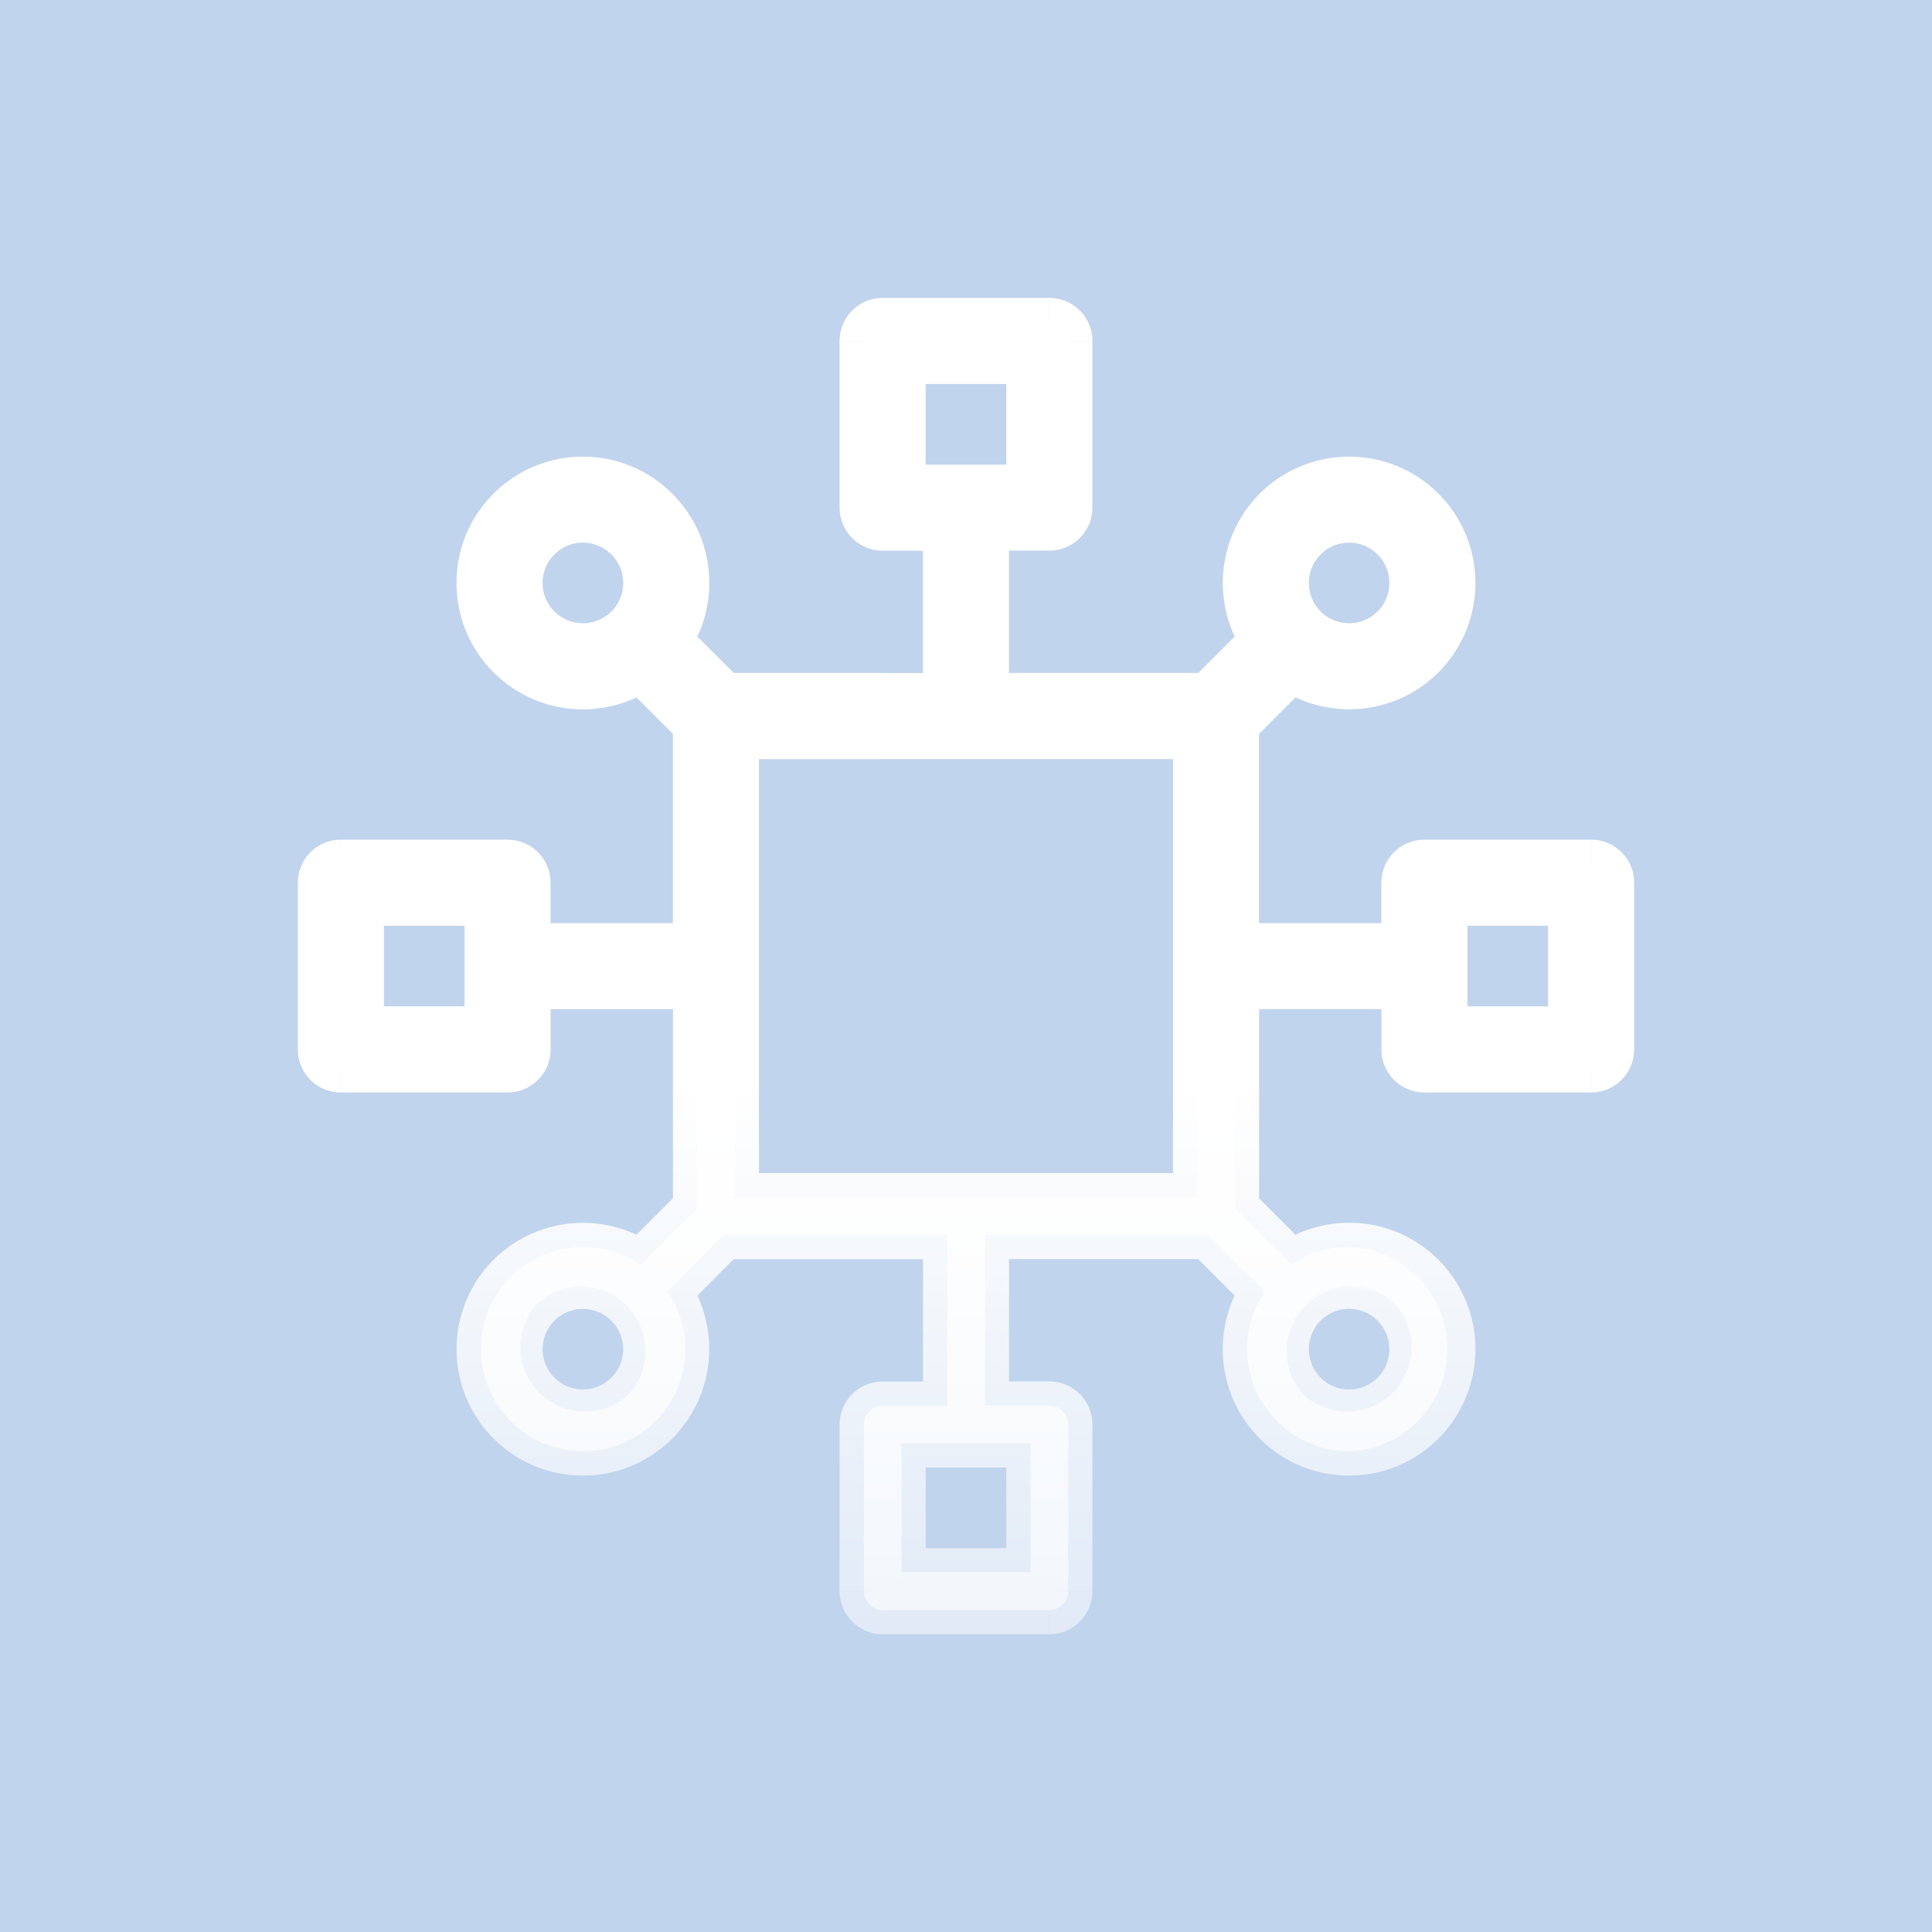 <svg width="24" height="24" fill="none" xmlns="http://www.w3.org/2000/svg"><path fill="#C1D4ED" d="M0 0h24v24H0z"/><mask id="a" maskUnits="userSpaceOnUse" x="3" y="3" width="18" height="18" fill="#000"><path fill="#fff" d="M3 3h18v18H3z"/><path d="M19.766 10.73h-2.071a.234.234 0 0 0-.235.234v.802h-2.12V8.99l.703-.702a1.268 1.268 0 0 0 1.614-.15c.495-.495.495-1.3 0-1.796a1.271 1.271 0 0 0-1.796 0 1.272 1.272 0 0 0-.15 1.615l-.702.701h-2.775V6.54h.802c.129 0 .234-.104.234-.234v-2.07A.234.234 0 0 0 13.036 4h-2.071a.234.234 0 0 0-.235.234v2.071c0 .13.105.235.235.235h.8v2.12h-.8v.468h3.907v5.744H9.128V9.128h1.837v-.203-.266H8.99l-.702-.701a1.26 1.26 0 0 0 .222-.717 1.271 1.271 0 0 0-2.54 0A1.266 1.266 0 0 0 7.957 8.29l.702.702v2.775H6.54v-.802a.234.234 0 0 0-.234-.234h-2.07a.234.234 0 0 0-.235.234v2.071c0 .13.105.235.234.235h2.071c.13 0 .235-.105.235-.235v-.8h2.12v2.774l-.703.702a1.272 1.272 0 0 0-1.614.15 1.271 1.271 0 0 0 .898 2.167c.325 0 .65-.123.898-.371.438-.439.488-1.12.15-1.614l.702-.702h2.775v2.12h-.801a.234.234 0 0 0-.235.234v2.07c0 .13.105.235.235.235h2.07c.13 0 .235-.105.235-.234v-2.071a.234.234 0 0 0-.234-.235h-.802v-2.12h2.775l.702.703a1.272 1.272 0 0 0 1.048 1.986 1.271 1.271 0 0 0 0-2.54c-.26 0-.507.078-.717.222l-.701-.702v-2.775h2.12v.801c0 .13.104.235.234.235h2.07c.13 0 .235-.105.235-.235v-2.07a.234.234 0 0 0-.234-.235zM11.199 4.47h1.602V6.07H11.2V4.469zM4.469 12.8v-1.602H6.07V12.8H4.469zm2.206-4.994a.796.796 0 0 1-.235-.566.798.798 0 0 1 1.368-.566.796.796 0 0 1 .234.566.802.802 0 0 1-1.367.566zm1.132 9.519a.802.802 0 0 1-1.133-1.133.802.802 0 0 1 1.133 1.133zm4.994 2.205H11.2V17.93h1.602v1.602zm3.392-12.856a.799.799 0 0 1 1.133 0 .802.802 0 0 1-1.133 1.133.802.802 0 0 1 0-1.133zm1.133 9.518a.802.802 0 0 1-1.133 1.133.802.802 0 0 1 1.133-1.133zM19.53 12.8H17.93v-1.602h1.602V12.8z"/></mask><path d="M19.766 10.73h-2.071a.234.234 0 0 0-.235.234v.802h-2.12V8.99l.703-.702a1.268 1.268 0 0 0 1.614-.15c.495-.495.495-1.3 0-1.796a1.271 1.271 0 0 0-1.796 0 1.272 1.272 0 0 0-.15 1.615l-.702.701h-2.775V6.54h.802c.129 0 .234-.104.234-.234v-2.07A.234.234 0 0 0 13.036 4h-2.071a.234.234 0 0 0-.235.234v2.071c0 .13.105.235.235.235h.8v2.12h-.8v.468h3.907v5.744H9.128V9.128h1.837v-.203-.266H8.99l-.702-.701a1.26 1.26 0 0 0 .222-.717 1.271 1.271 0 0 0-2.54 0A1.266 1.266 0 0 0 7.957 8.29l.702.702v2.775H6.54v-.802a.234.234 0 0 0-.234-.234h-2.07a.234.234 0 0 0-.235.234v2.071c0 .13.105.235.234.235h2.071c.13 0 .235-.105.235-.235v-.8h2.12v2.774l-.703.702a1.272 1.272 0 0 0-1.614.15 1.271 1.271 0 0 0 .898 2.167c.325 0 .65-.123.898-.371.438-.439.488-1.12.15-1.614l.702-.702h2.775v2.12h-.801a.234.234 0 0 0-.235.234v2.07c0 .13.105.235.235.235h2.07c.13 0 .235-.105.235-.234v-2.071a.234.234 0 0 0-.234-.235h-.802v-2.12h2.775l.702.703a1.272 1.272 0 0 0 1.048 1.986 1.271 1.271 0 0 0 0-2.54c-.26 0-.507.078-.717.222l-.701-.702v-2.775h2.12v.801c0 .13.104.235.234.235h2.07c.13 0 .235-.105.235-.235v-2.07a.234.234 0 0 0-.234-.235zM11.199 4.47h1.602V6.07H11.2V4.469zM4.469 12.8v-1.602H6.07V12.8H4.469zm2.206-4.994a.796.796 0 0 1-.235-.566.798.798 0 0 1 1.368-.566.796.796 0 0 1 .234.566.802.802 0 0 1-1.367.566zm1.132 9.519a.802.802 0 0 1-1.133-1.133.802.802 0 0 1 1.133 1.133zm4.994 2.205H11.2V17.93h1.602v1.602zm3.392-12.856a.799.799 0 0 1 1.133 0 .802.802 0 0 1-1.133 1.133.802.802 0 0 1 0-1.133zm1.133 9.518a.802.802 0 0 1-1.133 1.133.802.802 0 0 1 1.133-1.133zM19.53 12.8H17.93v-1.602h1.602V12.8z" fill="url(#paint0_linear)"/><path d="M17.46 11.766v.3h.3v-.3h-.3zm-2.12 0h-.3v.3h.3v-.3zm0-2.775l-.211-.212-.088.088v.124h.3zm.703-.702l.169-.248-.206-.14-.176.176.213.212zm1.614-.15l.212.212-.212-.212zm0-1.796l.212-.212-.212.212zm-1.796 0l.212.212-.212-.212zm-.15 1.615l.212.212.176-.176-.14-.206-.248.17zm-.702.701v.3h.124l.088-.087-.212-.213zm-2.775 0h-.3v.3h.3v-.3zm0-2.12v-.3h-.3v.3h.3zm-.468 0h.3v-.3h-.3v.3zm0 2.12v.3h.3v-.3h-.3zm-.801 0v-.3.3zm3.907.47h.3v-.3h-.3v.3zm0 5.743v.3h.3v-.3h-.3zm-5.744 0h-.3v.3h.3v-.3zm0-2.871l-.3-.016V12h.3zm0-.001l.3.016v-.032l-.3.016zm0 0h-.3v.015l.3-.016zm0-2.872v-.3h-.3v.3h.3zm-.137-.469l-.212.213.088.087h.124v-.3zm-.702-.701l-.247-.17-.141.206.176.176.212-.212zM6.343 6.343l-.212-.212.212.212zM7.958 8.29l.212-.212-.176-.176-.206.14.17.248zm.701.702h.3v-.124l-.087-.088-.213.212zm0 2.775v.3h.3v-.3h-.3zm-2.12 0h-.3v.3h.3v-.3zm0 .468v-.3h-.3v.3h.3zm2.12 0h.3v-.3h-.3v.3zm0 2.775l.213.212.087-.088v-.124h-.3zm-.702.702l-.169.248.206.14.176-.176-.213-.212zm-1.614.15l-.212-.212.212.212zm0 1.796l-.212.212.212-.212zm1.946-1.614l-.212-.213-.176.176.14.206.248-.17zm.702-.702v-.3h-.124l-.088.087.212.213zm2.775 0h.3v-.3h-.3v.3zm0 2.12v.3h.3v-.3h-.3zm.468 0h-.3v.3h.3v-.3zm0-2.12v-.3h-.3v.3h.3zm2.775 0l.212-.213-.088-.088h-.124v.3zm.702.702l.248.169.14-.206-.176-.176-.212.213zm.15 1.614l.212-.212-.212.212zm1.796 0l.212.212-.212-.212zm0-1.796l.212-.212-.212.212zm-1.615-.15l-.212.212.176.176.206-.14-.17-.248zm-.701-.702h-.3v.124l.087.088.213-.212zm0-2.775v-.3h-.3v.3h.3zm2.12 0h.3v-.3h-.3v.3zM20 10.964h-.3.3zM11.199 4.47v-.3h-.3v.3h.3zm1.602 0h.3v-.3h-.3v.3zm0 1.602v.3h.3v-.3h-.3zm-.8 0l-.016.3H12v-.3zm-.001 0l.016-.3h-.032l.016.3zm0 0v.3h.015L12 6.07zm-.801 0h-.3v.3h.3v-.3zm-6.73 6.73h-.3v.3h.3v-.3zm0-1.602v-.3h-.3v.3h.3zm1.602 0h.3v-.3h-.3v.3zm0 .8l.3.016V12h-.3zm0 .001l-.3-.016v.032l.3-.016zm0 0h.3v-.015l-.3.016zm0 .801v.3h.3v-.3h-.3zm.604-4.994l.212-.212-.212.212zm0-1.132l.212.212-.212-.212zm0 10.65l-.213.213.212-.212zm0-1.132l-.213-.213.212.213zm1.132 0l-.212.212.212-.212zm4.994 3.338v.3h.3v-.3h-.3zm-1.602 0h-.3v.3h.3v-.3zm0-1.602v-.3h-.3v.3h.3zm1.602 0h.3v-.3h-.3v.3zm3.392-11.254l-.213-.212.213.212zm1.133 0l.212-.212-.212.212zm0 1.133l.212.212-.212-.212zm-1.133 0l-.212.212.212-.212zm1.133 8.385l-.213.212.213-.212zm-1.133 1.133l.212-.213-.212.213zm0-1.133l-.213-.212.213.212zm.566-.235v.3-.3zm2.772-3.157v.3h.3v-.3h-.3zm-1.602 0h-.3v.3h.3v-.3zm0-1.602v-.3h-.3v.3h.3zm1.602 0h.3v-.3h-.3v.3zm.235-.769h-2.071v.6h2.07v-.6zm-2.071 0a.534.534 0 0 0-.535.534h.6c0 .037-.029.066-.065.066v-.6zm-.535.534v.802h.6v-.802h-.6zm.3.502h-2.12v.6h2.12v-.6zm-1.82.3V8.99h-.6v2.775h.6zm-.087-2.563l.702-.702-.425-.424-.701.702.424.424zm.32-.666c.267.182.577.273.886.273v-.6a.968.968 0 0 1-.547-.169l-.339.496zm.886.273c.401 0 .804-.153 1.11-.459l-.424-.424a.966.966 0 0 1-.686.283v.6zm1.11-.459a1.571 1.571 0 0 0 0-2.22l-.424.424a.971.971 0 0 1 0 1.372l.424.424zm0-2.22a1.571 1.571 0 0 0-2.22 0l.424.424a.971.971 0 0 1 1.372 0l.424-.424zm-2.22 0a1.572 1.572 0 0 0-.185 1.996l.495-.339a.972.972 0 0 1 .114-1.233l-.424-.424zm-.15 1.614l-.702.702.424.425.702-.702-.424-.425zm-.49.614h-2.775v.6h2.775v-.6zm-2.475.3V6.54h-.6v2.12h.6zm-.3-1.82h.802v-.6h-.802v.6zm.802 0c.295 0 .534-.239.534-.534h-.6c0-.036.03-.065.066-.065v.6zm.534-.534v-2.07h-.6v2.07h.6zm0-2.07a.534.534 0 0 0-.534-.535v.6a.066.066 0 0 1-.066-.066h.6zm-.534-.535h-2.071v.6h2.07v-.6zm-2.071 0a.534.534 0 0 0-.535.534h.6c0 .037-.03.066-.065.066v-.6zm-.535.534v2.071h.6v-2.07h-.6zm0 2.071c0 .295.24.535.535.535v-.6c.036 0 .065.029.065.065h-.6zm.535.535h.8v-.6h-.8v.6zm.5-.3v2.12h.6V6.54h-.6zm.3 1.82h-.8v.6h.8v-.6zm-1.1.3V8.863h.6v-.001-.001-.002-.001-.001-.001-.002-.001-.001-.001-.001-.001-.001-.001-.001-.001-.001-.001-.001-.001-.001-.001-.001-.001-.001-.001-.001-.001-.002-.001-.001-.001-.001-.001-.001-.001-.001-.001-.001-.001-.001-.001-.001-.001-.001-.001-.001-.001-.001-.001-.001-.001-.001-.001-.001-.001-.001-.001V8.8 8.8v-.001-.001-.001-.001-.001-.001-.001-.001-.001-.001-.001-.001-.001-.001-.001-.001-.001-.001-.001-.001-.001-.001-.001-.001-.001-.001-.001-.001-.001-.001-.001-.001-.001-.001-.001-.001-.001-.001-.001-.001-.001-.001-.001-.001-.001-.001-.001-.001-.001-.001-.001-.001-.001-.001-.001-.001-.001-.001-.001-.001-.001-.001-.001-.001-.001-.001-.001-.001-.001-.001-.001-.001-.001-.001-.001-.001-.001-.001-.001-.001-.001-.001-.001-.001-.001-.001-.001-.001-.001-.001-.001-.001-.001-.001-.001-.001-.001V8.7 8.7v-.001-.001-.001-.001-.001-.001-.001-.001-.001-.001-.001-.002-.002-.002-.002-.001-.001-.001-.002-.001-.002-.001-.002-.001-.002-.001-.002-.001-.001-.001-.002h-.6zm0 .203V8.894h.6v-.001-.001-.001-.001-.001-.001-.001-.001-.001-.001-.001-.001-.001-.001-.001-.001-.001-.001-.001-.001-.001-.001-.001-.001-.001-.001-.001h-.6V9.129h.6v-.003-.002-.003-.003-.002-.003-.003-.002-.003-.002-.003-.002-.003-.003-.002-.002-.003-.002-.003-.002-.003-.002-.002-.003-.002-.002-.003-.002-.002-.002-.002-.003-.002-.002-.002-.002-.002-.002-.003-.002-.002-.002-.002-.002-.002-.002-.002-.002-.002-.001-.002-.002-.002-.002-.002-.002V9v-.002-.002-.002-.001-.002-.002-.002-.001-.002-.002-.001-.002-.001-.002-.002-.001-.002-.001-.002-.001-.002-.001-.002-.001-.002-.001-.001-.002-.001-.002-.002-.002-.002-.002-.002-.001-.002-.002-.001-.001-.002-.002-.001-.001-.001-.001-.001-.002-.002-.002-.002-.002-.002-.002-.001-.001-.001-.001-.002-.001-.001-.001V8.9 8.9v-.001-.001-.001-.002-.001-.001-.001-.001-.002-.001-.001-.001-.001-.001-.001-.001-.001-.001-.001-.001-.001-.001-.001-.001-.001-.001-.001-.001-.001-.001-.001h-.6V8.895h.6v-.001-.001-.001-.001-.001-.001-.001-.001-.001-.001-.001-.001-.001-.001-.001-.001-.001-.001-.002-.001-.002-.001-.001-.001-.001-.002-.001-.002h-.6zm.3.565h3.907v-.6h-3.907v.6zm3.607-.3v5.744h.6V9.128h-.6zm.3 5.444H9.128v.6h5.744v-.6zm-5.444.3V12h-.6v2.87h.6zm0-2.855v-.001l-.6-.032.6.033zm0-.033l-.6.031v.001l.6-.032zm0 .015V9.13h-.6v2.87h.6zm-.3-2.57h1.837v-.6H9.128v.6zm2.137-.3v-.002-.002-.002-.002-.002-.002-.002-.001-.002-.002-.001-.002-.002-.001-.002V9.1 9.1v-.001-.001-.002-.002-.001-.001-.001-.001-.001-.002-.002-.002-.002-.002-.002-.001-.002-.002-.002-.002-.002-.001-.001-.001-.001-.001-.002-.001-.001-.001-.002-.001-.001-.001-.002-.001-.002-.001-.002-.001-.001-.001-.002-.002-.002-.001-.001-.001-.002-.001-.001-.001-.001-.001-.001-.001-.001-.001-.001-.001-.001-.001-.001-.001-.001-.001-.001-.001-.001-.001-.001-.001-.001-.001-.001V9 9v-.001-.001-.001-.001-.001-.001-.001-.001-.001-.001-.001-.001-.001-.001-.001-.001-.001-.001-.001-.001-.001-.001-.001-.001-.001-.001-.001-.001-.001-.001-.001-.001-.001-.001-.001-.001-.001-.001-.001-.001-.001-.001-.001-.001-.001-.001-.001-.001-.001-.001-.001-.001-.001-.001-.001-.001-.001-.001-.001-.001-.001-.001-.001-.001-.001-.001-.001-.001-.001-.002-.001-.002-.001h-.6V9.129h.6zm0-.204v-.002-.001-.001-.001-.002-.001-.001-.001-.001-.001-.002-.001-.001-.001-.001-.001-.002-.001V8.9 8.9v-.001-.001-.001-.001-.001-.001-.001-.001-.001-.001-.001-.001-.001-.001-.001-.001-.001-.001-.001-.001-.001-.001-.001-.001-.001-.001-.001-.001-.001-.001-.001-.001-.001-.001-.001-.001-.001-.001-.001-.001-.001-.001-.001-.001-.001-.001-.001-.001-.001-.001-.001-.001-.001-.001-.001-.001-.001-.001-.001-.001-.001-.001-.001-.001-.001-.001-.001-.001-.001-.001-.001-.001-.001-.001-.001-.001-.001-.001-.001-.001-.001-.001-.001-.001-.001-.001-.001-.001-.001-.001-.001-.001-.001-.001-.001-.001-.001-.001V8.8 8.8v-.001-.001-.001-.001-.001-.001-.001-.001-.001-.001-.001-.001-.001-.001-.001-.001-.001-.001-.001-.001-.002-.001-.001-.001-.001-.001-.001-.001-.001-.001-.001-.002-.001-.001-.001-.002-.001-.002-.001-.001-.002-.001-.001-.002-.001-.001-.001-.002-.001-.001-.001-.001-.002-.002-.001-.001-.001-.001-.001-.001-.001-.001-.001-.002-.002-.002-.002-.002-.001-.001-.001-.001-.001-.001-.001-.001-.001-.002-.002-.002-.001V8.7 8.7v-.002-.002-.001-.001-.001-.002-.002-.001-.001-.002-.002-.001-.002-.002-.001-.002-.002-.002-.002-.001-.002-.001-.002-.002-.002h-.6V8.925h.6zm-.3-.566H8.99v.6h1.974v-.6zm-1.762.088L8.5 7.746l-.424.424.702.702.424-.425zm-.667-.32a1.56 1.56 0 0 0 .275-.886h-.6a.96.96 0 0 1-.17.547l.495.34zm.275-.886c0-.419-.164-.814-.46-1.11l-.424.424a.962.962 0 0 1 .284.686h.6zm-.46-1.11a1.571 1.571 0 0 0-2.22 0l.424.424a.971.971 0 0 1 1.372 0l.424-.424zm-2.22 0c-.296.296-.46.691-.46 1.11h.6c0-.26.1-.502.284-.686l-.424-.424zm-.46 1.11c0 .419.164.814.46 1.11l.424-.424a.962.962 0 0 1-.284-.686h-.6zm.46 1.11c.306.306.709.46 1.11.46v-.6a.966.966 0 0 1-.686-.284l-.424.424zm1.11.46c.31 0 .62-.092.886-.274l-.339-.496a.968.968 0 0 1-.547.17v.6zm.504-.31l.702.702.425-.424-.702-.702-.425.424zm.614.49v2.775h.6V8.99h-.6zm.3 2.475H6.54v.6h2.12v-.6zm-1.82.3v-.802h-.6v.802h.6zm0-.802a.534.534 0 0 0-.534-.534v.6a.066.066 0 0 1-.065-.066h.6zm-.534-.534h-2.07v.6h2.07v-.6zm-2.07 0a.534.534 0 0 0-.535.534h.6c0 .037-.03.066-.066.066v-.6zm-.535.534v2.071h.6v-2.07h-.6zm0 2.071c0 .296.24.535.534.535v-.6c.037 0 .066.03.066.065h-.6zm.534.535h2.071v-.6h-2.07v.6zm2.071 0c.295 0 .535-.24.535-.535h-.6c0-.036.029-.065.065-.065v.6zm.535-.535v-.8h-.6v.8h.6zm-.3-.5h2.12v-.6H6.54v.6zm1.82-.3v2.774h.6v-2.775h-.6zm.087 2.562l-.702.702.425.424.702-.702-.425-.424zm-.32.666a1.572 1.572 0 0 0-1.996.186l.424.424a.972.972 0 0 1 1.233-.114l.339-.495zm-1.996.186a1.571 1.571 0 0 0 0 2.22l.424-.424a.971.971 0 0 1 0-1.372l-.424-.424zm0 2.22c.306.306.709.46 1.11.46v-.6a.966.966 0 0 1-.686-.284l-.424.424zm1.11.46c.401 0 .804-.154 1.11-.46l-.424-.424a.966.966 0 0 1-.686.283v.6zm1.11-.46a1.572 1.572 0 0 0 .186-1.996l-.496.339a.972.972 0 0 1-.114 1.233l.424.424zm.15-1.614l.702-.702-.424-.425-.702.702.424.425zm.49-.614h2.775v-.6H8.99v.6zm2.475-.3v2.12h.6v-2.12h-.6zm.3 1.82h-.801v.6h.8v-.6zm-.801 0a.534.534 0 0 0-.535.534h.6c0 .036-.03.065-.065.065v-.6zm-.535.534v2.07h.6v-2.07h-.6zm0 2.07c0 .296.24.535.535.535v-.6c.036 0 .065.03.065.066h-.6zm.535.535h2.07v-.6h-2.07v.6zm2.07 0c.296 0 .535-.24.535-.534h-.6c0-.037.03-.066.066-.066v.6zm.535-.534v-2.071h-.6v2.07h.6zm0-2.071a.534.534 0 0 0-.534-.535v.6a.066.066 0 0 1-.066-.065h.6zm-.534-.535h-.802v.6h.802v-.6zm-.502.3v-2.12h-.6v2.12h.6zm-.3-1.82h2.775v-.6h-2.775v.6zm2.563-.087l.702.702.424-.425-.702-.702-.424.425zm.666.32a1.572 1.572 0 0 0 .186 1.996l.424-.424a.972.972 0 0 1-.114-1.233l-.496-.339zm.186 1.996c.296.296.691.46 1.11.46v-.6c-.26 0-.502-.1-.686-.284l-.424.424zm1.11.46c.419 0 .814-.164 1.11-.46l-.424-.424a.962.962 0 0 1-.686.284v.6zm1.11-.46a1.571 1.571 0 0 0 0-2.22l-.424.424a.971.971 0 0 1 0 1.372l.424.424zm0-2.22a1.561 1.561 0 0 0-1.11-.46v.6c.26 0 .502.1.686.284l.424-.424zm-1.11-.46c-.32 0-.627.096-.887.275l.34.494a.96.96 0 0 1 .547-.169v-.6zm-.505.31l-.701-.702-.425.424.702.702.424-.424zm-.613-.49v-2.775h-.6v2.775h.6zm-.3-2.475h2.12v-.6h-2.12v.6zm1.82-.3v.801h.6v-.8h-.6zm0 .801c0 .296.239.535.534.535v-.6c.036 0 .065.03.065.065h-.6zm.534.535h2.07v-.6h-2.07v.6zm2.07 0c.296 0 .535-.24.535-.535h-.6c0-.036.03-.065.066-.065v.6zm.535-.535v-2.07h-.6v2.07h.6zm0-2.07a.534.534 0 0 0-.534-.535v.6a.066.066 0 0 1-.066-.066h.6zm-9.101-6.196h1.602v-.6H11.2v.6zm1.302-.3V6.07h.6V4.469h-.6zm.3 1.302h-.8v.6h.8v-.6zm-.785 0l-.032.6.032-.6zm-.032 0l.031.6-.03-.6zm.015 0h-.8v.6h.8v-.6zm-.5.3V4.469h-.6V6.07h.6zm-6.73 6.73v-1.602h-.6V12.8h.6zm-.3-1.302H6.07v-.6H4.469v.6zm1.302-.3v.8h.6v-.8h-.6zm0 .785l.6.032-.6-.032zm0 .032l.6-.031-.6.03zm0-.015v.8h.6v-.8h-.6zm.3.5H4.469v.6H6.07v-.6zm.816-4.906a.496.496 0 0 1-.147-.354h-.6c0 .294.115.571.322.779l.425-.425zm-.147-.354c0-.134.052-.26.147-.354l-.425-.425a1.096 1.096 0 0 0-.322.779h.6zm.147-.354a.498.498 0 0 1 .354-.147v-.6c-.281 0-.564.108-.779.323l.425.424zm.354-.147c.13 0 .257.05.354.147l.425-.425a1.099 1.099 0 0 0-.779-.322v.6zm.354.147c.095.095.147.22.147.354h.6c0-.294-.115-.571-.322-.779l-.425.425zm.147.354c0 .134-.052.26-.147.354l.425.425c.207-.208.322-.485.322-.779h-.6zm-.147.354a.502.502 0 0 1-.708 0l-.425.425c.43.43 1.128.43 1.558 0l-.425-.425zm0 9.518a.502.502 0 0 1-.708 0l-.425.425c.43.43 1.128.43 1.557 0l-.424-.425zm-.708 0a.502.502 0 0 1 0-.708l-.425-.425c-.43.43-.43 1.128 0 1.558l.425-.425zm0-.708a.502.502 0 0 1 .708 0l.424-.424a1.102 1.102 0 0 0-1.557 0l.425.424zm.708 0a.502.502 0 0 1 0 .708l.424.425c.43-.43.43-1.128 0-1.557l-.424.424zm5.206 2.826H11.2v.6h1.602v-.6zm-1.302.3V17.93h-.6v1.602h.6zm-.3-1.302h1.602v-.6H11.2v.6zm1.302-.3v1.602h.6V17.93h-.6zm3.904-11.042a.498.498 0 0 1 .354-.147v-.6c-.281 0-.564.108-.779.323l.425.424zm.354-.147c.13 0 .257.05.354.147l.425-.425a1.099 1.099 0 0 0-.779-.322v.6zm.354.147a.502.502 0 0 1 0 .708l.425.425c.43-.43.43-1.128 0-1.557l-.425.424zm0 .708a.502.502 0 0 1-.708 0l-.424.425c.43.43 1.127.43 1.557 0l-.425-.425zm-.708 0a.502.502 0 0 1 0-.708l-.425-.424c-.429.43-.429 1.127 0 1.557l.425-.424zm.708 8.81a.502.502 0 0 1 0 .708l.425.425c.43-.43.43-1.128 0-1.557l-.425.424zm0 .708a.496.496 0 0 1-.354.147v.6c.294 0 .571-.115.779-.322l-.425-.425zm-.354.147a.496.496 0 0 1-.354-.147l-.425.425c.208.207.485.322.779.322v-.6zm-.354-.147a.502.502 0 0 1 0-.708l-.425-.424c-.429.43-.429 1.127 0 1.557l.425-.425zm0-.708a.496.496 0 0 1 .354-.147v-.6c-.294 0-.571.115-.779.323l.425.424zm.354-.147c.134 0 .26.052.354.147l.425-.424a1.096 1.096 0 0 0-.779-.323v.6zm2.772-3.757H17.93v.6h1.602v-.6zm-1.302.3v-1.602h-.6V12.8h.6zm-.3-1.302h1.602v-.6H17.93v.6zm1.302-.3V12.8h.6v-1.602h-.6z" fill="url(#paint1_linear)" mask="url(#a)"/><defs><linearGradient id="paint0_linear" x1="12" y1="10" x2="12" y2="33.5" gradientUnits="userSpaceOnUse"><stop stop-color="#fff"/><stop offset="1" stop-color="#fff" stop-opacity="0"/></linearGradient><linearGradient id="paint1_linear" x1="12" y1="9.053" x2="12" y2="27.368" gradientUnits="userSpaceOnUse"><stop offset=".24" stop-color="#fff"/><stop offset="1" stop-color="#fff" stop-opacity="0"/></linearGradient></defs></svg>